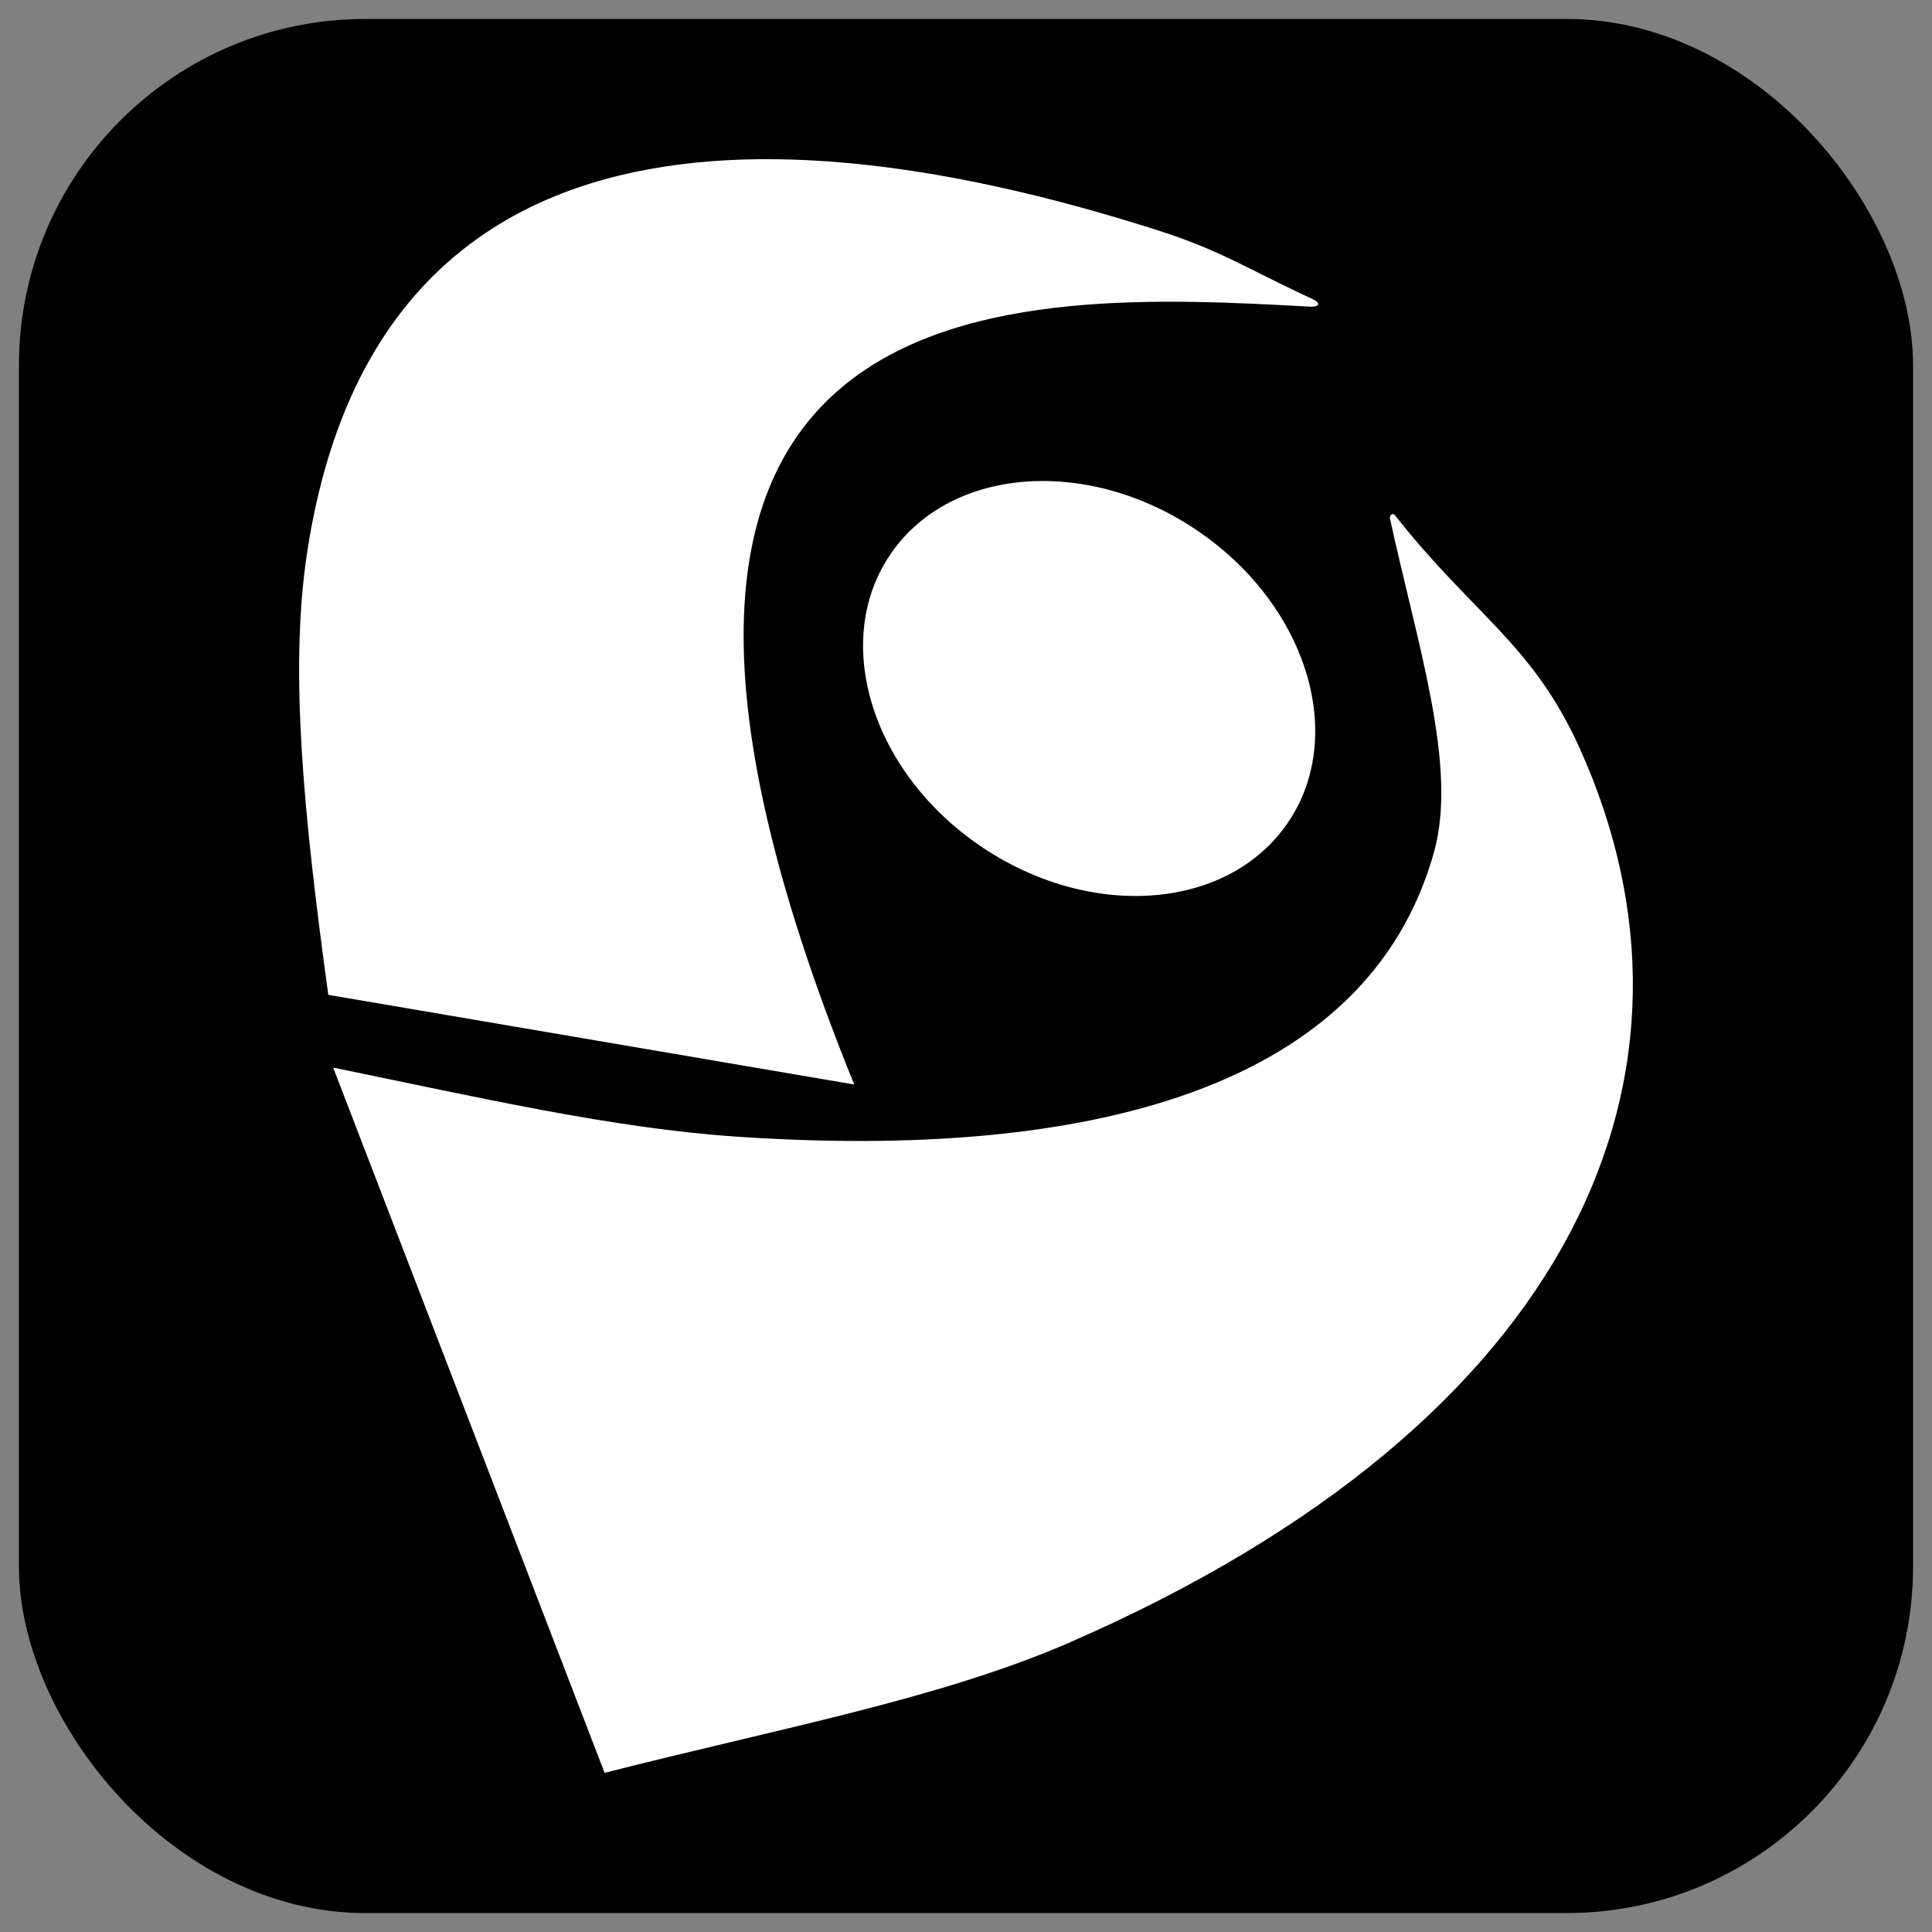 <?xml version="1.0" encoding="UTF-8" standalone="no"?>
<svg
   xmlns:dc="http://purl.org/dc/elements/1.1/"
   xmlns:cc="http://creativecommons.org/ns#"
   xmlns:rdf="http://www.w3.org/1999/02/22-rdf-syntax-ns#"
   xmlns:svg="http://www.w3.org/2000/svg"
   xmlns="http://www.w3.org/2000/svg"
   xmlns:sodipodi="http://sodipodi.sourceforge.net/DTD/sodipodi-0.dtd"
   xmlns:inkscape="http://www.inkscape.org/namespaces/inkscape"
   height="510"
   width="510"
   xml:space="preserve"
   viewBox="0 0 510 510"
   y="0px"
   x="0px"
   id="Camada_1"
   version="1.1"
   inkscape:version="0.91 r13725"
   sodipodi:docname="lattes-bw-square.svg"><rect x="0" y="0" width="510" height="510" fill="#808080" stroke="none"/><title
     id="title4137">Currículo Lattes Icon</title><sodipodi:namedview
     pagecolor="#ffffff"
     bordercolor="#666666"
     borderopacity="1"
     objecttolerance="10"
     gridtolerance="10"
     guidetolerance="10"
     inkscape:pageopacity="0"
     inkscape:pageshadow="2"
     inkscape:window-width="1440"
     inkscape:window-height="873"
     id="namedview8"
     showgrid="false"
     inkscape:zoom="1"
     inkscape:cx="144.26368"
     inkscape:cy="335.99567"
     inkscape:window-x="0"
     inkscape:window-y="0"
     inkscape:window-maximized="1"
     inkscape:current-layer="Camada_1"
     fit-margin-top="5"
     fit-margin-left="5"
     fit-margin-right="5"
     fit-margin-bottom="5" /><defs
     id="defs3655" /><rect
     style="opacity:1;fill:#000000;fill-opacity:1;fill-rule:nonzero;stroke:none;stroke-width:4.994;stroke-linejoin:round;stroke-miterlimit:4;stroke-dasharray:none;stroke-opacity:1"
     id="rect5837"
     width="500"
     height="500"
     x="5"
     y="5"
     ry="91.458" /><g
     id="g6458"
     transform="matrix(5.814,0,0,5.814,4.99,-27.511)"><path
       sodipodi:nodetypes="ccssssc"
       style="fill:#ffffff;fill-opacity:1;fill-rule:evenodd;stroke:none;stroke-width:0.55;stroke-linecap:butt;stroke-linejoin:round;stroke-miterlimit:4;stroke-dasharray:none;stroke-opacity:1"
       d="M 37.927,53.973 14.048,49.901 C 12.939,41.834 12.285,35.249 13.064,29.968 15.859,11.038 31.651,8.769 51.735,15.198 c 2.849,0.912 4.03,1.738 7.018,3.121 0.382,0.177 0.286,0.358 -0.135,0.335 C 45.415,17.94 22.803,16.74 37.927,53.973 Z"
       id="path4135"
       inkscape:connector-curvature="0" /><path
       sodipodi:nodetypes="ccssssssc"
       style="fill:#ffffff;fill-opacity:1;fill-rule:evenodd;stroke:none;stroke-width:0.55;stroke-linecap:butt;stroke-linejoin:round;stroke-miterlimit:4;stroke-dasharray:none;stroke-opacity:1"
       d="m 14.268,53.203 12.325,32.022 c 8.03,-2.044 15.27,-3.372 21.122,-5.923 23.081,-10.062 29.738,-25.959 23.159,-40.578 -2.148,-4.774 -4.852,-6.086 -8.407,-10.611 -0.083,-0.106 -0.247,0.015 -0.219,0.145 1.257,5.8 3.089,11.261 2.004,15.158 C 61.256,54.171 48.56,57.431 32.524,56.335 26.942,55.953 20.963,54.579 14.268,53.203 Z"
       id="path4137"
       inkscape:connector-curvature="0" /><ellipse
       cx="60.457"
       cy="2.02"
       rx="10.887"
       ry="8.688"
       transform="matrix(0.823,0.568,-0.576,0.818,0,0)"
       id="path4141"
       style="opacity:1;fill:#ffffff;fill-opacity:1;fill-rule:nonzero;stroke:none;stroke-width:4.994;stroke-linejoin:round;stroke-miterlimit:4;stroke-dasharray:none;stroke-opacity:1" /></g></svg>